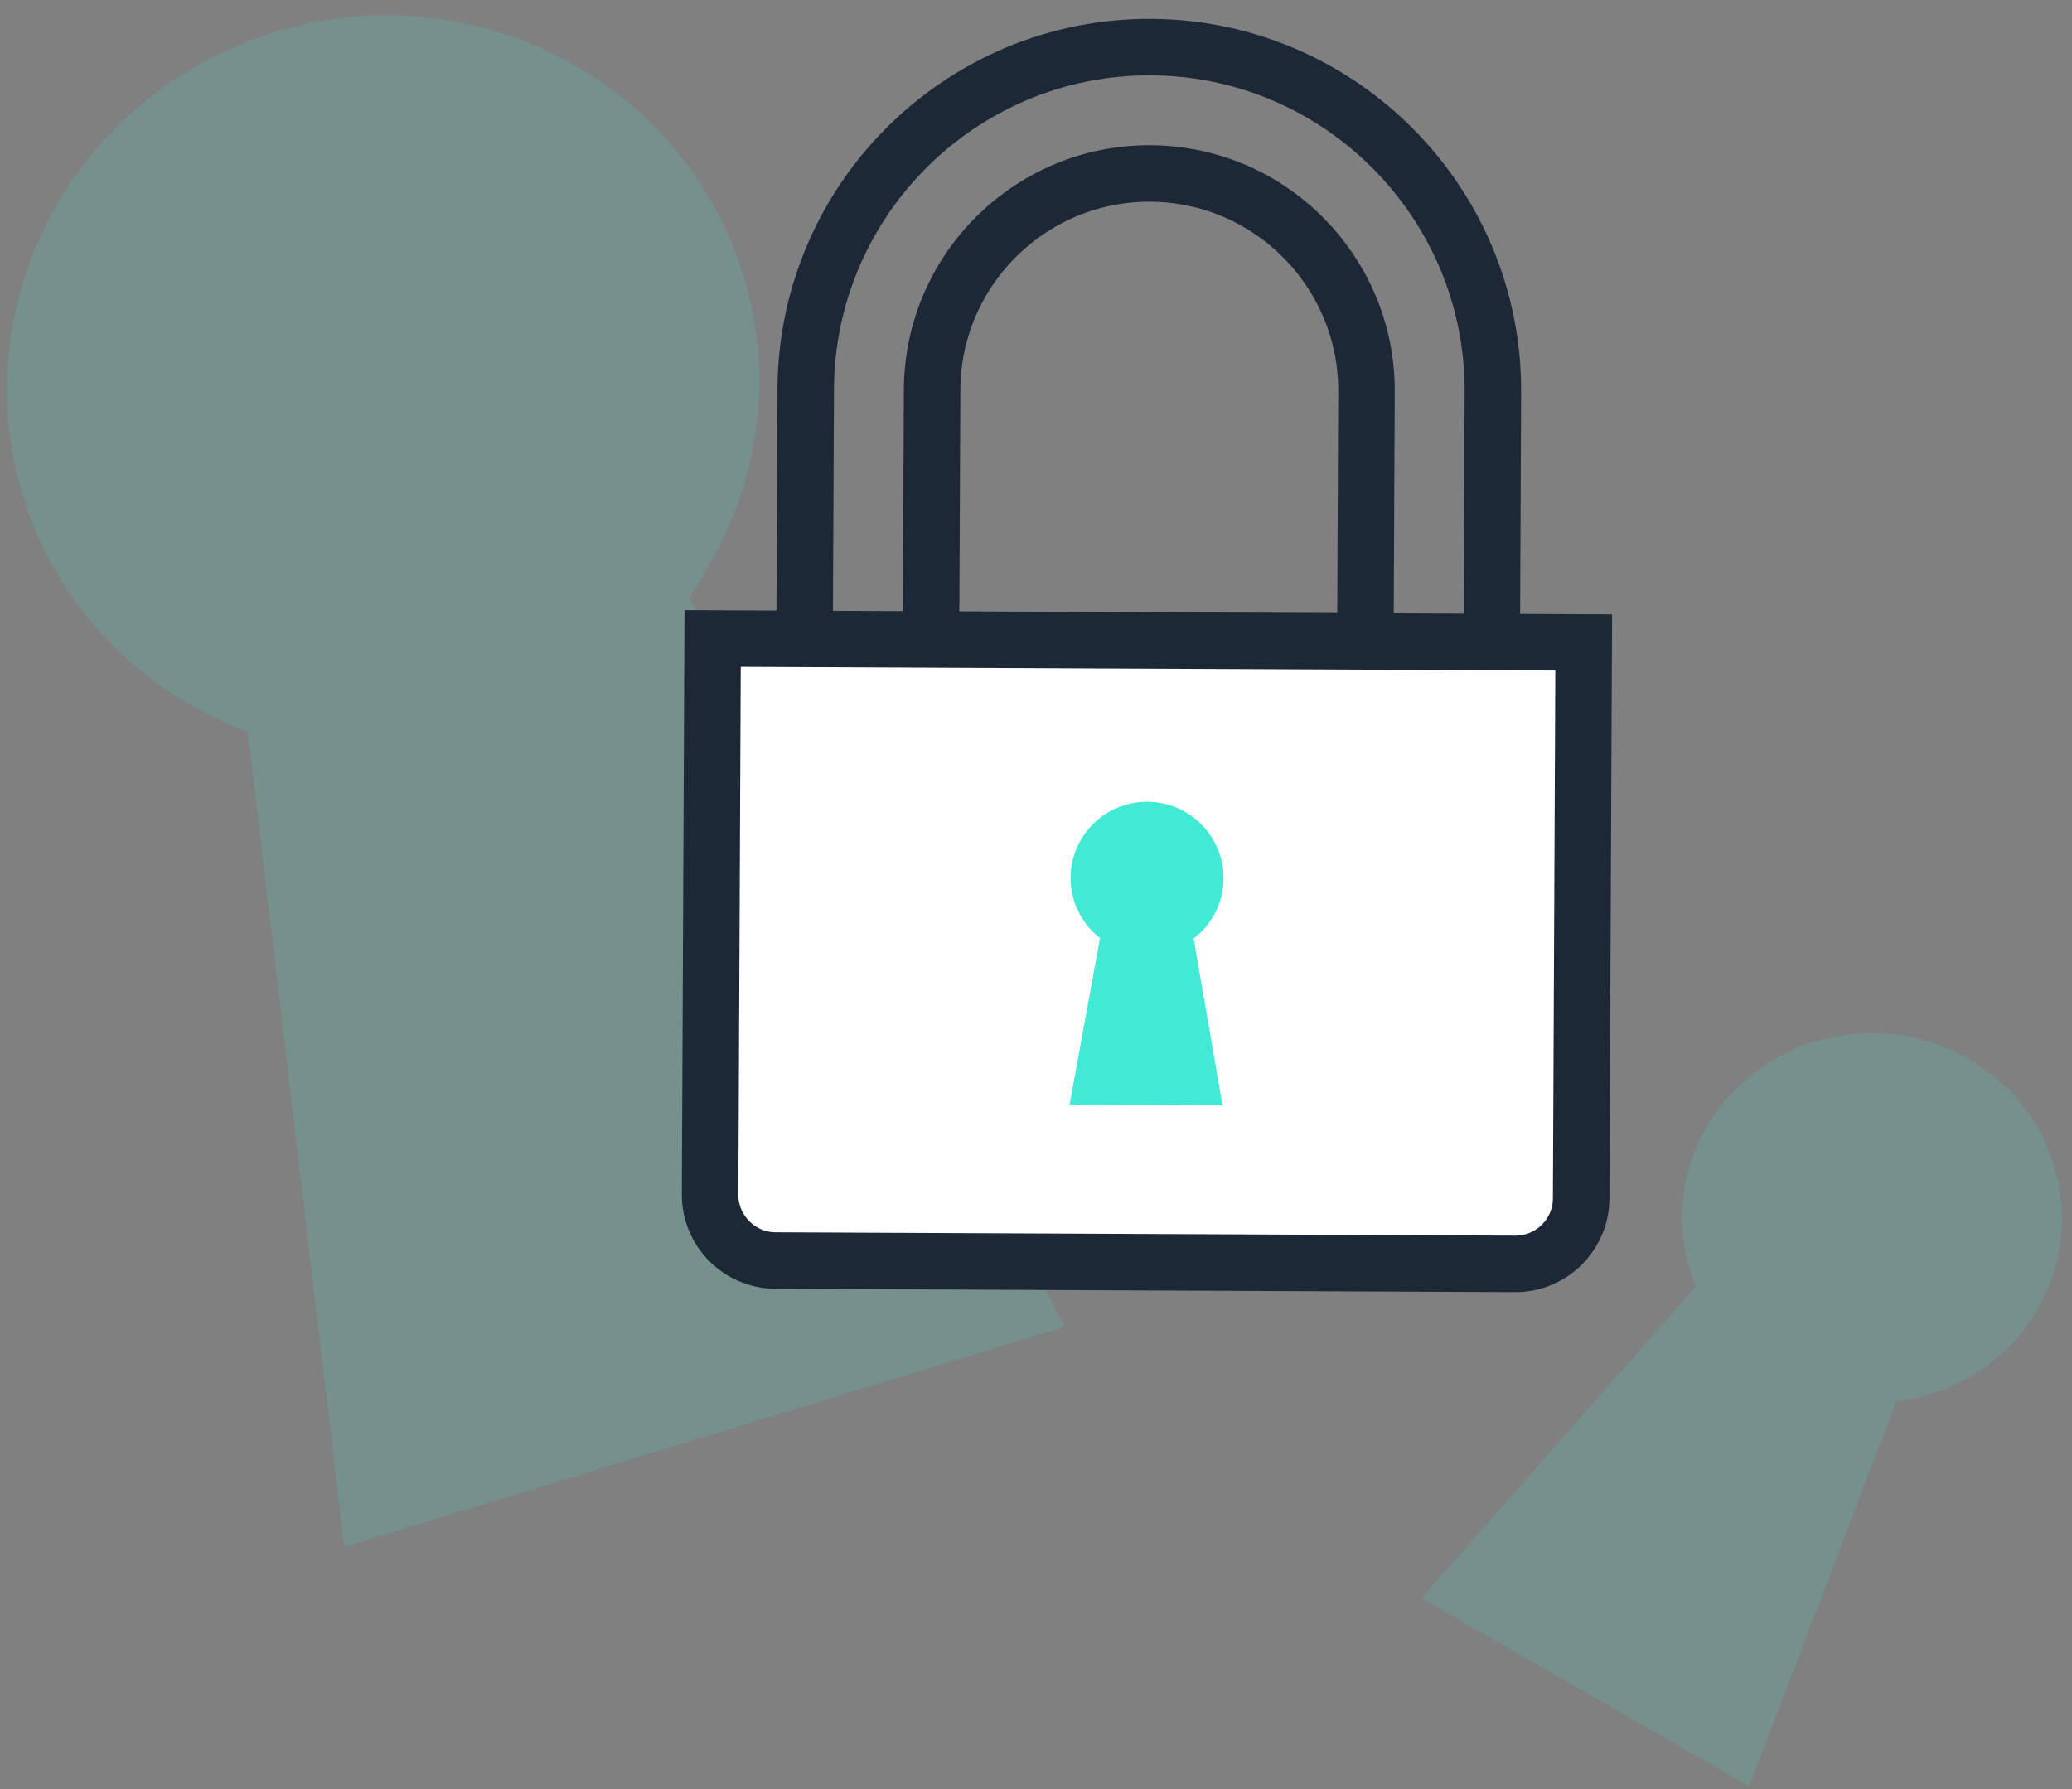 <?xml version="1.0" encoding="UTF-8"?>
<svg width="110px" height="95px" viewBox="0 0 110 95" version="1.1" xmlns="http://www.w3.org/2000/svg" xmlns:xlink="http://www.w3.org/1999/xlink">
    <rect x="0" y="0" width="110" height="95" fill="#808080" stroke="none"/>
    <!-- Generator: Sketch 53.2 (72643) - https://sketchapp.com -->
    <title>log</title>
    <desc>Created with Sketch.</desc>
    <g id="Setting" stroke="none" stroke-width="1" fill="none" fill-rule="evenodd">
        <g id="log-out-set-pw" transform="translate(-128, -249)">
            <g id="log" transform="translate(123, 244)">
                <path d="M51,24.662 C51,13.803 42.046,5 31,5 C19.955,5 11,13.803 11,24.662 C11,30.964 14.07,36.511 18.761,40.108 L11,83 L51,83 L43.239,40.108 C47.93,36.511 51,30.964 51,24.662" id="Fill-1" fill="#41EAD4" opacity="0.15" transform="translate(31, 44) rotate(-17) translate(-31, -44) "></path>
                <path d="M113.071,74.7 C115.902,70.017 114.305,63.984 109.503,61.223 C104.701,58.461 98.513,60.019 95.682,64.702 C94.039,67.42 93.927,70.579 95.028,73.303 L80.471,89.858 L97.861,99.857 L105.669,79.421 C108.647,79.042 111.428,77.418 113.071,74.7" id="Fill-3" fill="#41EAD4" opacity="0.15"></path>
                <path d="M73.395,62.149 L67.377,59.18 L80.55,32.481 C83.364,26.78 81.013,19.853 75.311,17.039 C69.609,14.226 62.682,16.576 59.869,22.277 L46.696,48.976 L40.679,46.007 L53.852,19.308 C58.302,10.288 69.26,6.571 78.28,11.022 C87.301,15.472 91.018,26.431 86.568,35.45 L73.395,62.149 Z" id="Stroke-19" stroke="#1D2837" stroke-width="3" transform="translate(64.564, 35.644) rotate(-26) translate(-64.564, -35.644) "></path>
                <path d="M75.865,78.808 L40.644,61.431 C38.925,60.582 38.213,58.482 39.061,56.763 L52.13,30.274 L93.602,50.736 L80.532,77.225 C79.685,78.944 77.584,79.656 75.865,78.808 Z" id="Stroke-23" stroke="#1D2837" stroke-width="3" fill="#FFFFFF" transform="translate(66.152, 54.72) rotate(-26) translate(-66.152, -54.72) "></path>
                <path d="M71.658,54.075 C72.65,52.064 71.825,49.63 69.814,48.638 C67.803,47.645 65.368,48.471 64.376,50.482 C63.801,51.649 63.853,52.952 64.378,54.04 L59.046,61.285 L66.328,64.878 L68.834,56.238 C70.017,55.993 71.082,55.242 71.658,54.075" id="Fill-25" fill="#41EAD4" transform="translate(65.562, 56.548) rotate(-26) translate(-65.562, -56.548) "></path>
            </g>
        </g>
    </g>
</svg>
